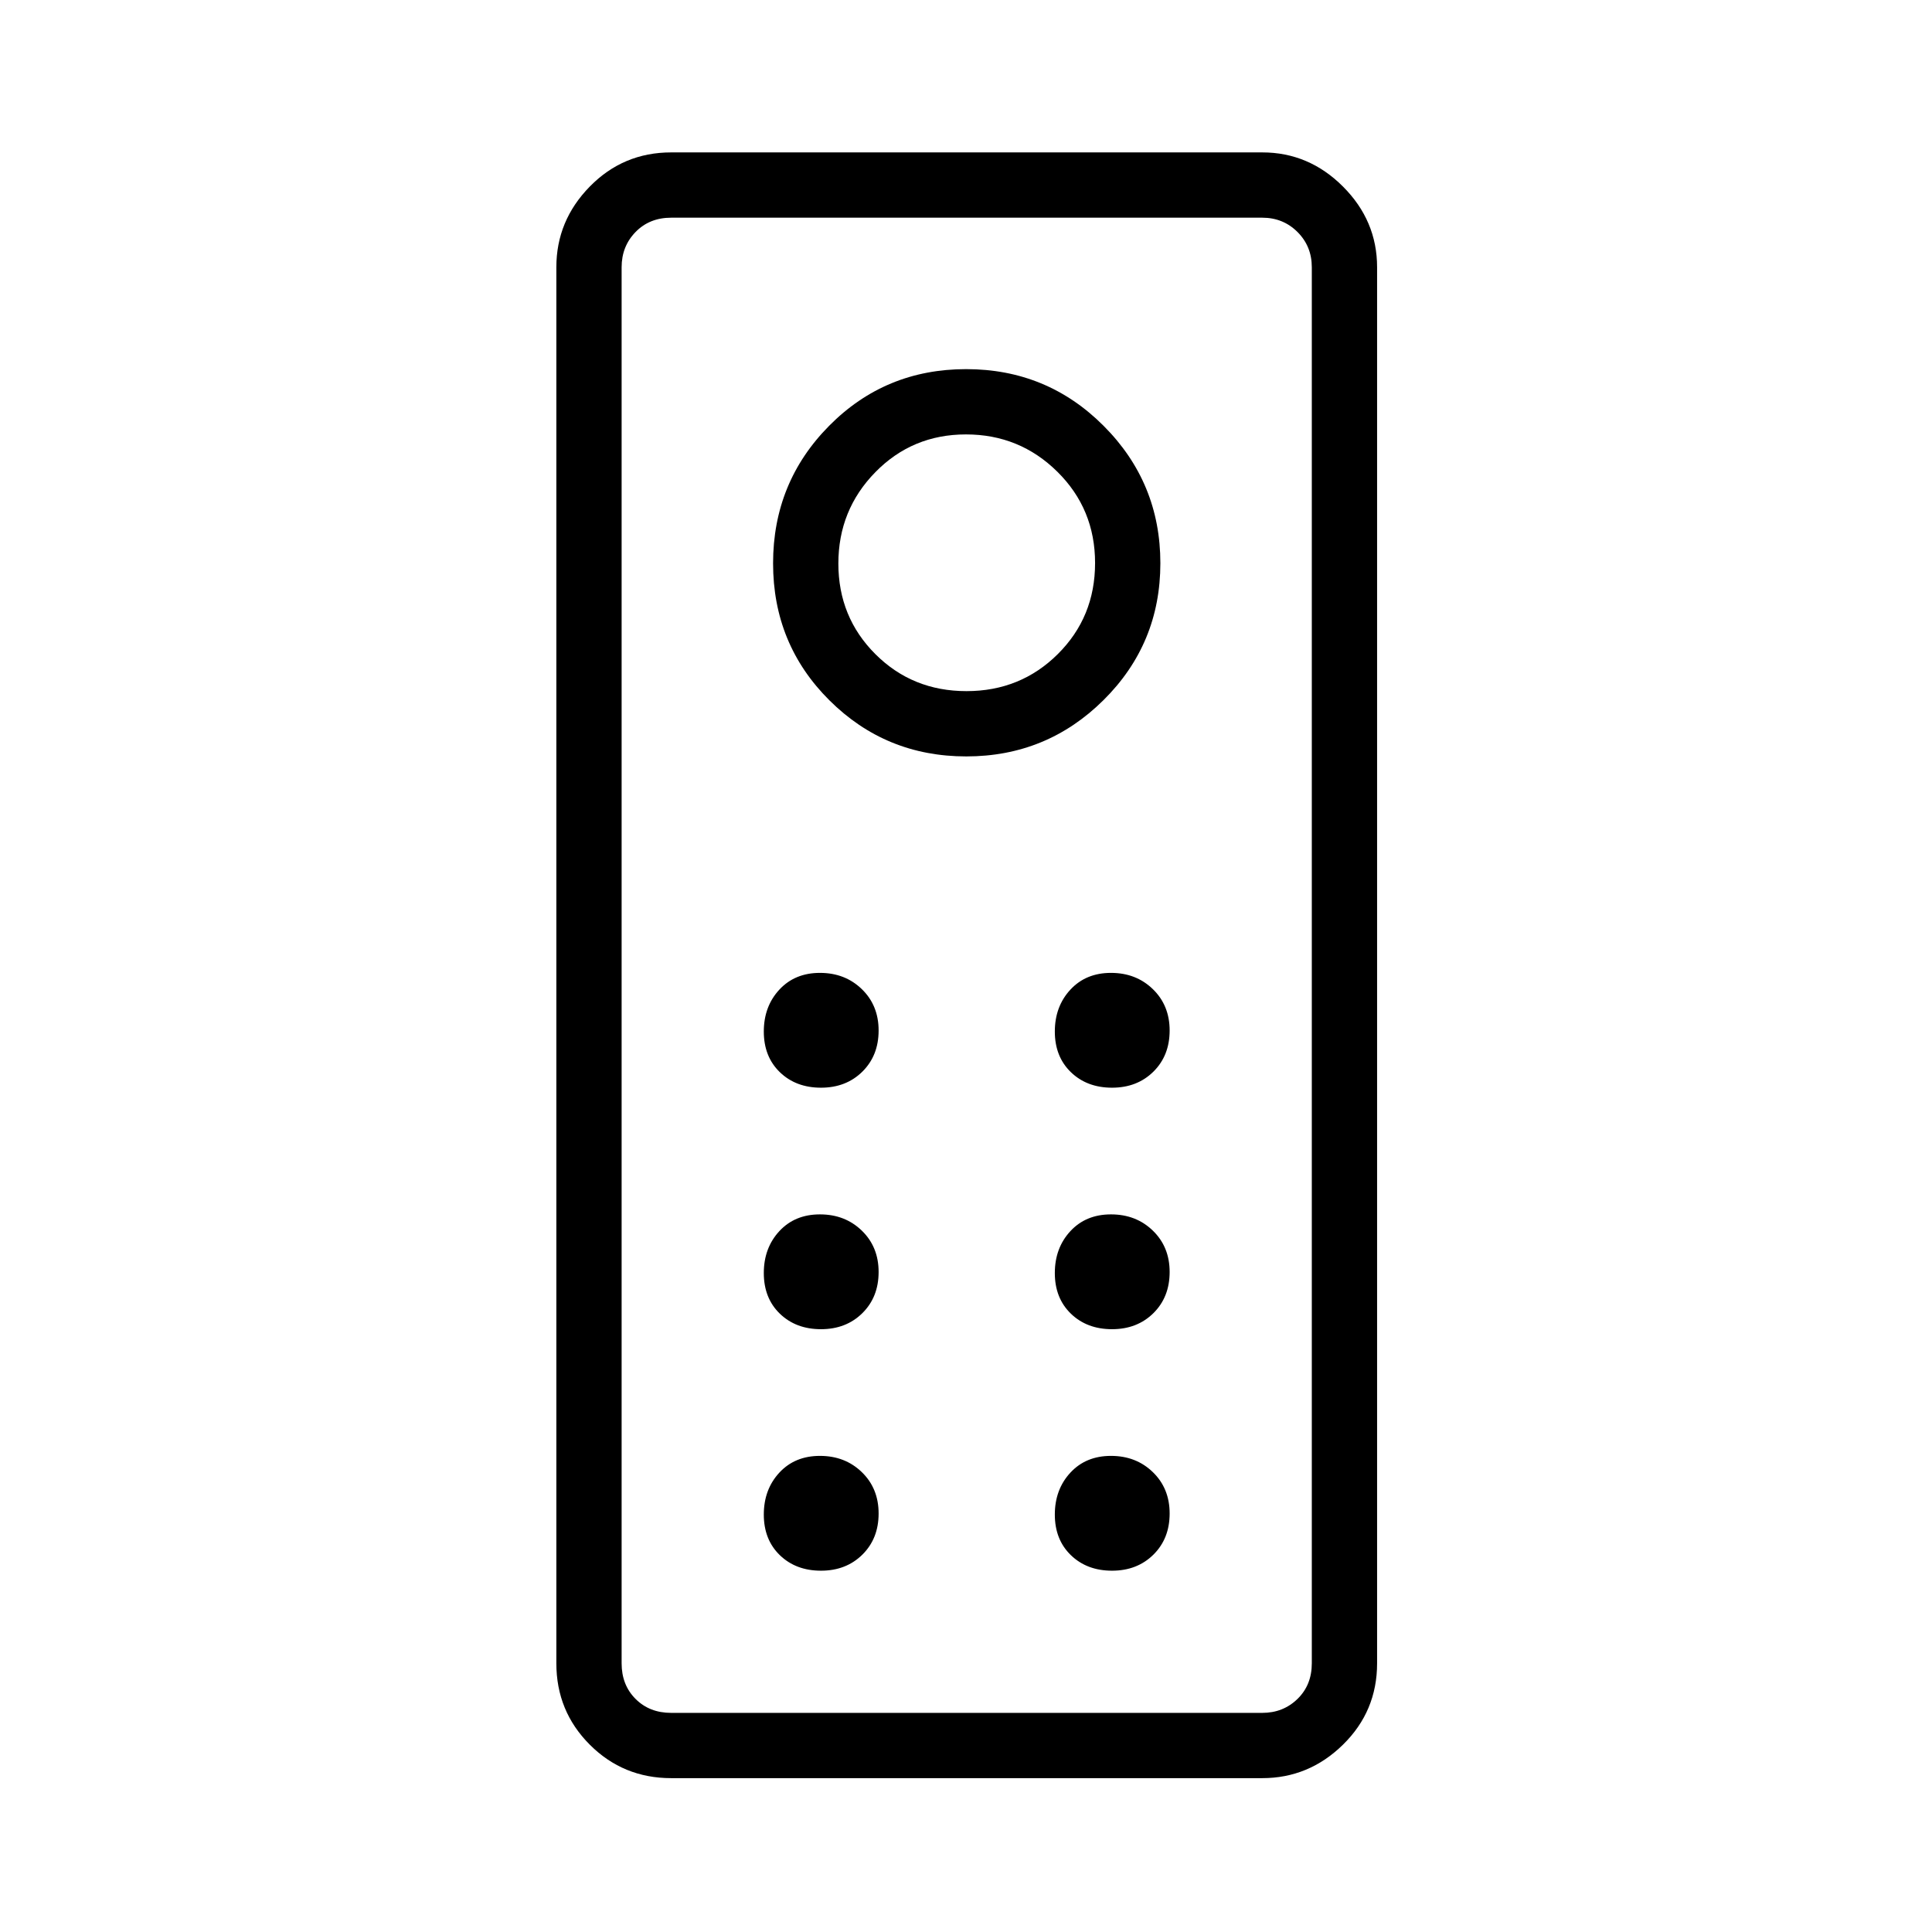 <svg xmlns="http://www.w3.org/2000/svg" height="40" viewBox="0 -960 960 960" width="40"><path d="M333.5-76.45q-23.81 0-40.43-16.62t-16.62-40.43v-693.72q0-23.13 16.62-40.09 16.62-16.96 40.43-16.96h293.72q23.13 0 40.09 16.96 16.96 16.96 16.96 40.09v693.72q0 23.81-16.96 40.43t-40.09 16.62H333.5Zm0-32.43h293.72q10.38 0 17.5-6.93 7.11-6.92 7.11-17.69v-693.72q0-10.38-7.11-17.5-7.12-7.11-17.5-7.11H333.5q-10.77 0-17.69 7.11-6.93 7.12-6.93 17.5v693.72q0 10.77 6.93 17.69 6.92 6.93 17.69 6.93Zm146.63-475.26q40 0 68.22-28 28.23-28 28.23-67.99 0-40-28.15-68.22-28.14-28.23-68.35-28.23-40.21 0-68.07 28.15-27.87 28.14-27.87 68.35 0 40.21 28 68.07 28 27.87 67.99 27.87Zm.11-32.44q-26.86 0-45.26-18.38t-18.4-45.02q0-26.64 18.38-45.4 18.38-18.76 45.02-18.76 26.64 0 45.4 18.53 18.76 18.52 18.76 45.37 0 26.86-18.53 45.26-18.52 18.4-45.37 18.4Zm-72.29 197.05q12.47 0 20.55-7.97 8.08-7.98 8.08-20.45 0-12.47-8.34-20.55t-20.81-8.08q-12.47 0-20.19 8.34-7.71 8.34-7.71 20.81 0 12.47 7.97 20.19 7.98 7.71 20.45 7.71Zm144.62 0q12.47 0 20.55-7.97 8.07-7.98 8.07-20.45 0-12.47-8.34-20.55-8.33-8.08-20.8-8.08t-20.19 8.34q-7.72 8.34-7.72 20.81 0 12.47 7.98 20.19 7.98 7.71 20.45 7.71Zm-144.62 120q12.47 0 20.55-7.97 8.08-7.98 8.08-20.45 0-12.47-8.34-20.55t-20.81-8.08q-12.47 0-20.19 8.34-7.71 8.34-7.71 20.81 0 12.47 7.97 20.19 7.98 7.71 20.45 7.71Zm144.62 0q12.47 0 20.55-7.97 8.07-7.98 8.07-20.45 0-12.47-8.34-20.55-8.33-8.08-20.8-8.08t-20.19 8.34q-7.72 8.34-7.72 20.81 0 12.47 7.98 20.19 7.98 7.71 20.45 7.71Zm-144.62 120q12.47 0 20.55-7.97 8.08-7.98 8.08-20.45 0-12.47-8.34-20.55t-20.81-8.08q-12.47 0-20.19 8.34-7.71 8.34-7.71 20.81 0 12.47 7.97 20.19 7.98 7.71 20.45 7.71Zm144.62 0q12.47 0 20.55-7.97 8.07-7.98 8.07-20.45 0-12.47-8.34-20.55-8.33-8.08-20.8-8.08t-20.19 8.34q-7.72 8.34-7.72 20.81 0 12.47 7.98 20.19 7.98 7.71 20.45 7.71Zm-243.69 70.65v-742.95 742.95Z"/></svg>